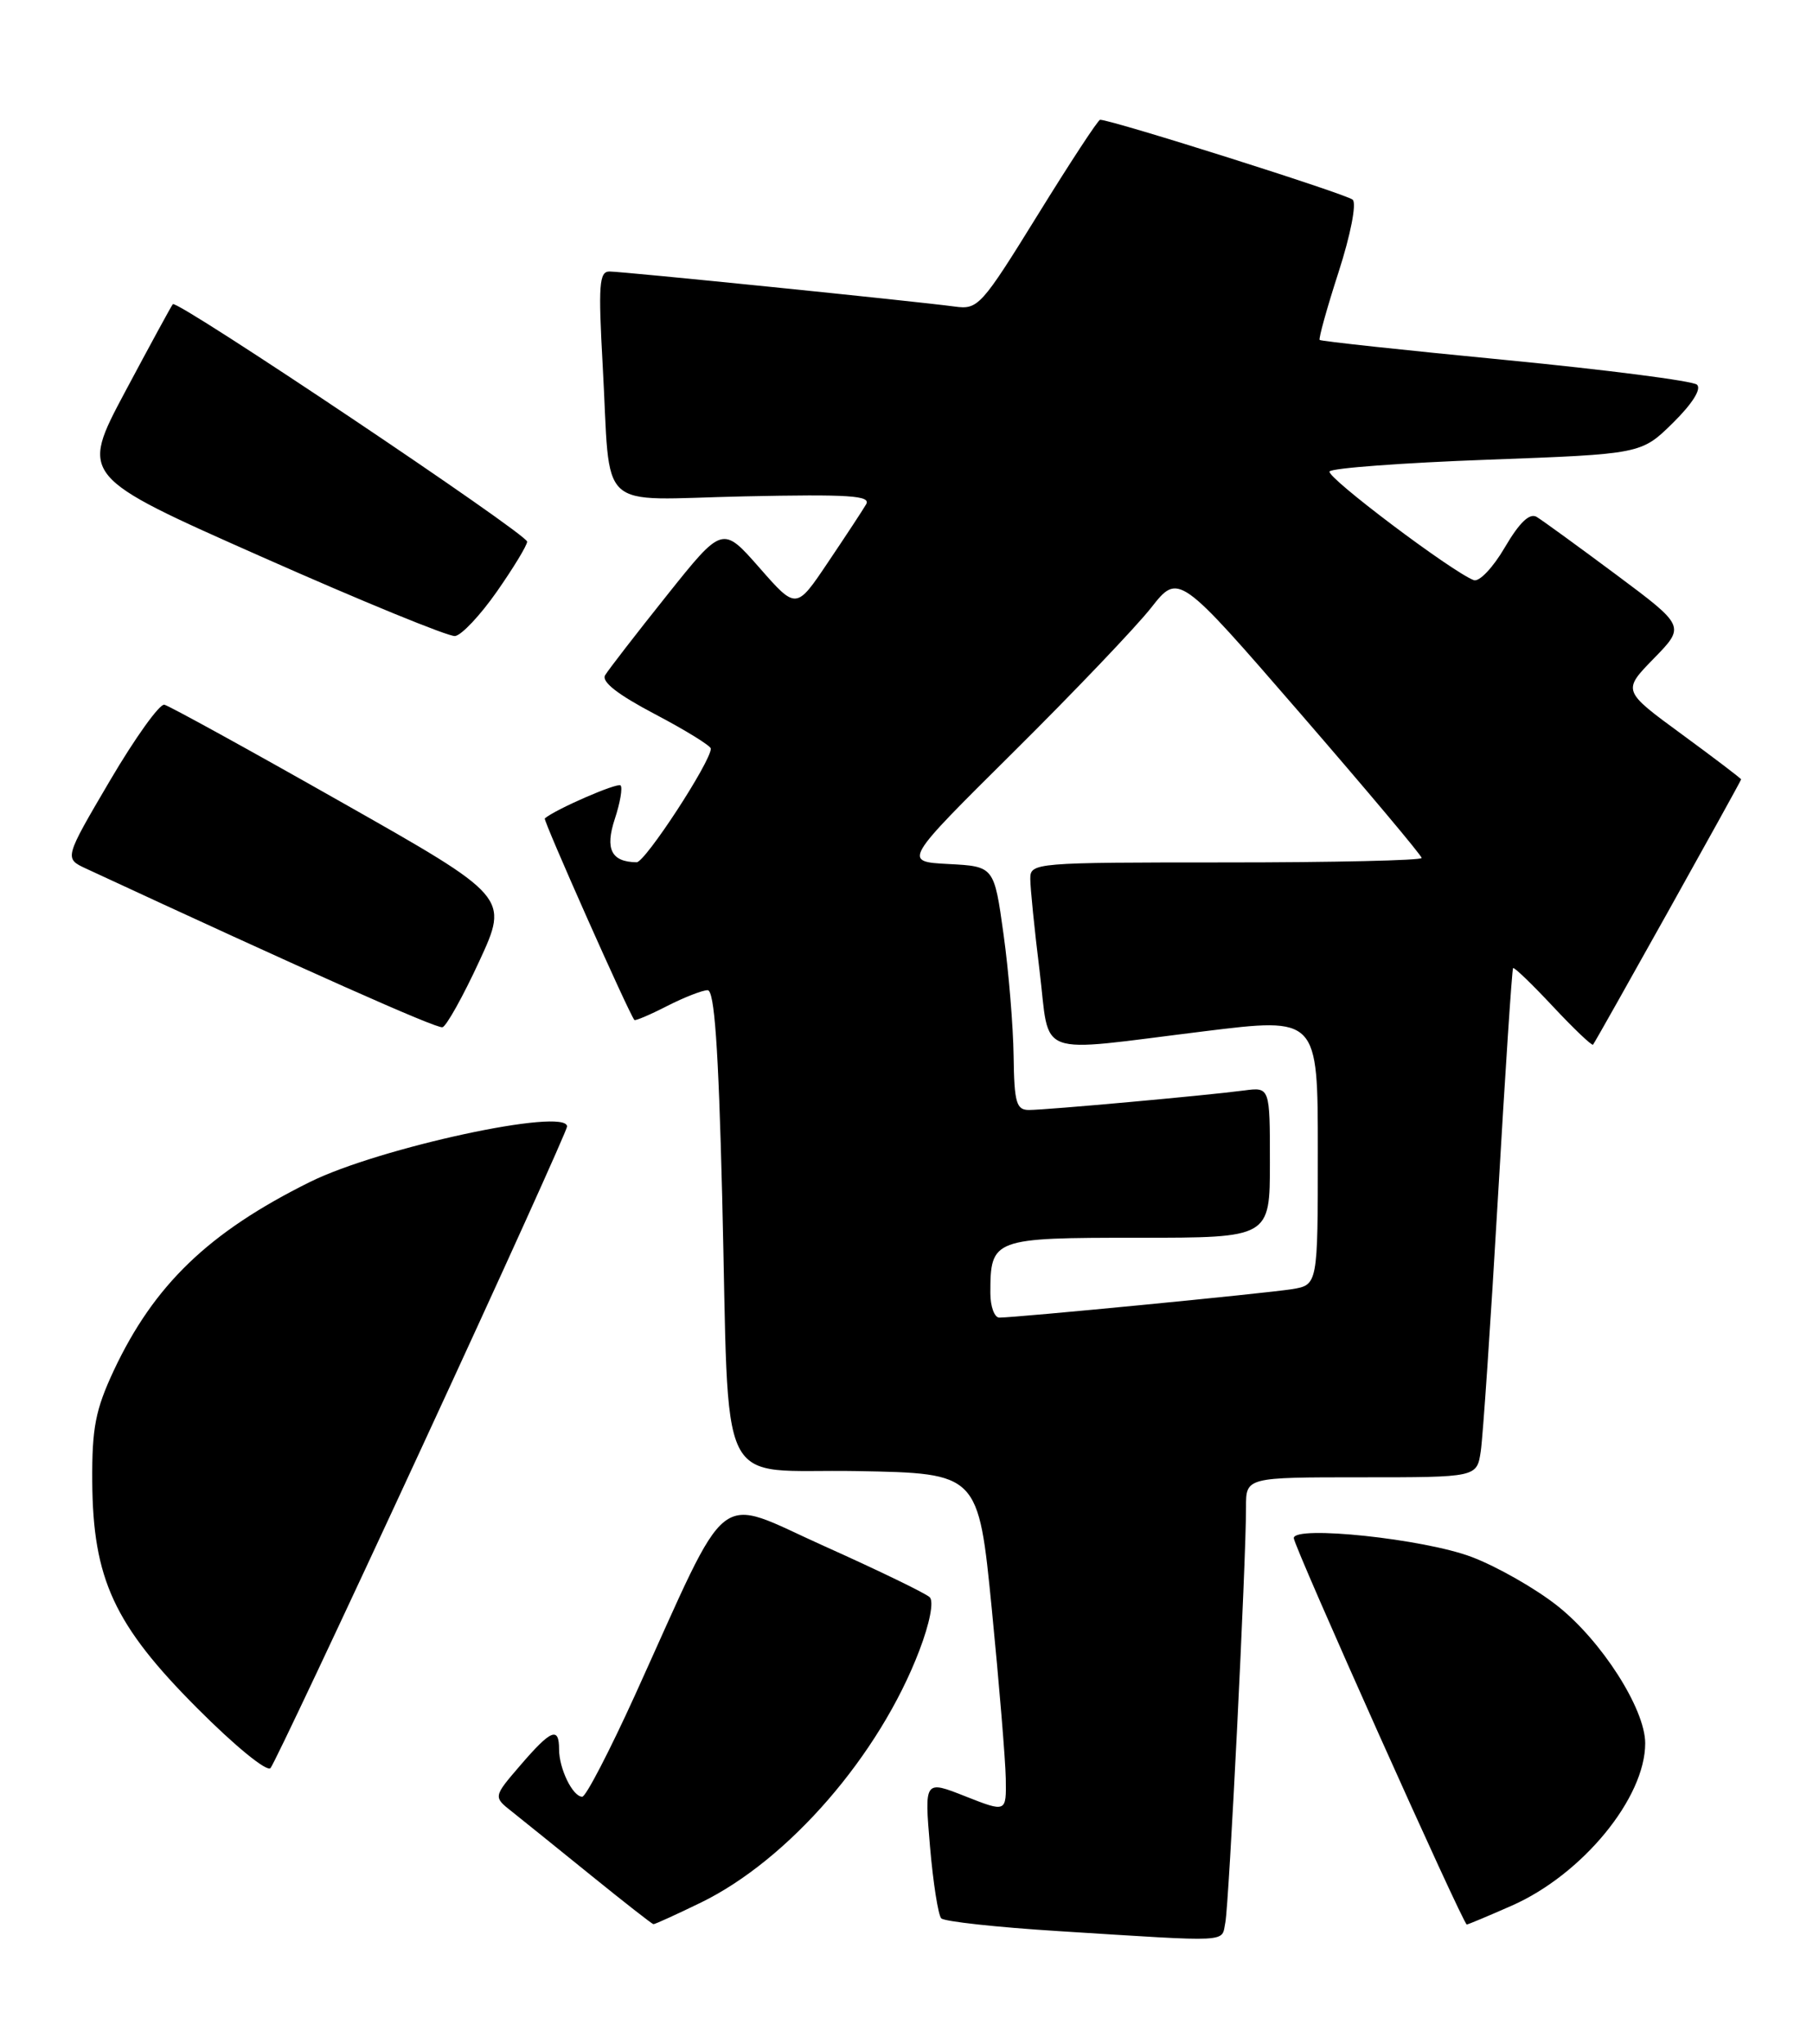 <?xml version="1.0" encoding="UTF-8" standalone="no"?>
<!DOCTYPE svg PUBLIC "-//W3C//DTD SVG 1.1//EN" "http://www.w3.org/Graphics/SVG/1.1/DTD/svg11.dtd" >
<svg xmlns="http://www.w3.org/2000/svg" xmlns:xlink="http://www.w3.org/1999/xlink" version="1.1" viewBox="0 0 227 256">
 <g >
 <path fill="currentColor"
d=" M 153.42 240.75 C 153.88 238.46 156.02 195.57 156.01 188.75 C 156.00 185.00 156.00 185.00 170.45 185.00 C 184.91 185.00 184.91 185.00 185.40 181.75 C 185.67 179.96 186.64 165.68 187.55 150.00 C 188.46 134.32 189.31 121.38 189.45 121.23 C 189.59 121.09 191.84 123.26 194.45 126.05 C 197.06 128.84 199.32 130.99 199.46 130.82 C 199.87 130.31 218.00 97.83 218.00 97.60 C 218.00 97.49 214.65 94.94 210.57 91.95 C 203.13 86.50 203.13 86.50 207.07 82.46 C 211.01 78.42 211.01 78.42 202.35 71.96 C 197.58 68.41 193.10 65.15 192.40 64.73 C 191.52 64.21 190.25 65.42 188.42 68.54 C 186.94 71.08 185.20 72.91 184.52 72.65 C 181.73 71.57 166.04 59.75 166.47 59.04 C 166.73 58.62 175.62 57.96 186.22 57.57 C 205.50 56.86 205.50 56.86 209.47 52.95 C 211.91 50.54 213.06 48.70 212.47 48.17 C 211.94 47.70 201.15 46.31 188.51 45.08 C 175.87 43.86 165.39 42.73 165.23 42.57 C 165.08 42.41 166.14 38.58 167.60 34.07 C 169.10 29.42 169.87 25.49 169.37 25.01 C 168.65 24.32 139.21 15.00 137.74 15.00 C 137.49 15.00 133.98 20.36 129.94 26.90 C 122.86 38.35 122.46 38.79 119.54 38.39 C 114.66 37.73 77.96 34.00 76.31 34.00 C 75.02 34.00 74.90 35.67 75.46 45.75 C 76.51 64.54 74.37 62.56 93.14 62.16 C 106.38 61.88 109.09 62.06 108.44 63.16 C 108.01 63.90 105.86 67.17 103.67 70.42 C 99.69 76.35 99.69 76.35 95.08 71.09 C 90.46 65.83 90.46 65.83 83.48 74.58 C 79.64 79.39 76.17 83.88 75.77 84.55 C 75.27 85.37 77.33 86.97 82.02 89.44 C 85.86 91.46 89.00 93.40 89.00 93.75 C 89.00 95.39 80.77 108.00 79.71 107.98 C 76.54 107.94 75.73 106.34 76.98 102.55 C 77.65 100.52 77.97 98.64 77.70 98.36 C 77.30 97.97 69.54 101.35 68.21 102.49 C 67.98 102.69 78.77 126.98 79.43 127.73 C 79.54 127.86 81.39 127.08 83.53 125.98 C 85.67 124.89 87.95 124.00 88.60 124.00 C 89.45 124.00 89.95 131.05 90.42 149.75 C 91.37 187.97 89.37 183.90 107.31 184.22 C 122.50 184.50 122.50 184.50 124.18 201.50 C 125.10 210.85 125.89 220.41 125.93 222.74 C 126.00 226.97 126.00 226.97 120.87 224.95 C 115.74 222.92 115.74 222.92 116.44 231.21 C 116.83 235.77 117.47 239.83 117.85 240.23 C 118.24 240.63 124.84 241.35 132.53 241.83 C 154.48 243.21 152.90 243.29 153.42 240.75 Z  M 87.77 238.25 C 98.76 232.89 110.11 219.79 115.10 206.71 C 116.42 203.26 116.94 200.55 116.41 200.02 C 115.91 199.53 109.98 196.66 103.23 193.63 C 89.26 187.37 91.67 185.48 79.52 212.25 C 76.33 219.26 73.36 225.00 72.90 225.00 C 71.71 225.00 70.00 221.49 70.00 219.07 C 70.00 216.17 69.00 216.58 65.13 221.09 C 61.75 225.02 61.75 225.02 64.13 226.89 C 65.43 227.93 69.88 231.51 74.00 234.85 C 78.12 238.19 81.64 240.94 81.81 240.96 C 81.99 240.98 84.66 239.76 87.77 238.25 Z  M 189.31 238.63 C 198.15 234.72 206.01 225.13 205.99 218.29 C 205.98 213.99 200.52 205.46 194.99 201.09 C 192.25 198.92 187.42 196.17 184.25 194.97 C 178.29 192.71 162.01 190.99 161.99 192.61 C 161.98 193.61 183.19 241.00 183.65 241.00 C 183.81 241.00 186.36 239.93 189.31 238.63 Z  M 52.84 181.19 C 62.83 159.58 71.00 141.52 71.00 141.07 C 71.00 138.64 47.47 143.72 38.82 148.01 C 26.12 154.31 19.28 160.90 14.23 171.66 C 11.95 176.55 11.51 178.81 11.55 185.50 C 11.63 197.74 14.29 203.48 24.69 213.91 C 29.40 218.64 33.42 221.93 33.87 221.41 C 34.31 220.91 42.85 202.81 52.84 181.19 Z  M 60.01 120.37 C 63.72 112.33 63.72 112.33 42.69 100.42 C 31.13 93.86 21.18 88.39 20.58 88.25 C 19.99 88.11 16.92 92.39 13.77 97.75 C 8.04 107.50 8.04 107.50 10.77 108.77 C 38.20 121.50 54.68 128.84 55.40 128.64 C 55.89 128.51 57.97 124.79 60.01 120.37 Z  M 62.22 74.07 C 64.30 71.09 66.00 68.29 66.00 67.83 C 66.00 66.87 22.16 37.47 21.64 38.09 C 21.45 38.31 18.76 43.26 15.66 49.07 C 10.03 59.65 10.03 59.65 32.77 69.73 C 45.27 75.28 56.16 79.74 56.97 79.65 C 57.78 79.56 60.14 77.05 62.22 74.07 Z  M 124.00 161.93 C 124.00 155.10 124.28 155.00 142.54 155.00 C 159.00 155.00 159.00 155.00 159.00 145.56 C 159.00 136.13 159.00 136.13 155.75 136.56 C 151.09 137.18 130.99 139.00 128.83 139.00 C 127.25 139.00 126.99 138.09 126.91 132.25 C 126.86 128.54 126.30 121.67 125.65 117.00 C 124.47 108.50 124.47 108.50 118.77 108.20 C 113.06 107.90 113.06 107.90 126.87 94.20 C 134.46 86.67 142.22 78.53 144.12 76.12 C 147.56 71.74 147.56 71.74 162.78 89.31 C 171.15 98.98 178.00 107.13 178.00 107.44 C 178.00 107.75 166.97 108.00 153.50 108.00 C 129.43 108.00 129.00 108.04 129.00 110.06 C 129.00 111.19 129.52 116.37 130.16 121.56 C 131.52 132.64 129.23 131.80 150.75 129.15 C 165.00 127.39 165.00 127.39 165.00 144.15 C 165.00 160.91 165.00 160.91 161.75 161.44 C 158.53 161.96 127.28 165.00 125.12 165.00 C 124.51 165.00 124.00 163.62 124.00 161.93 Z "/>
</g>
</svg>